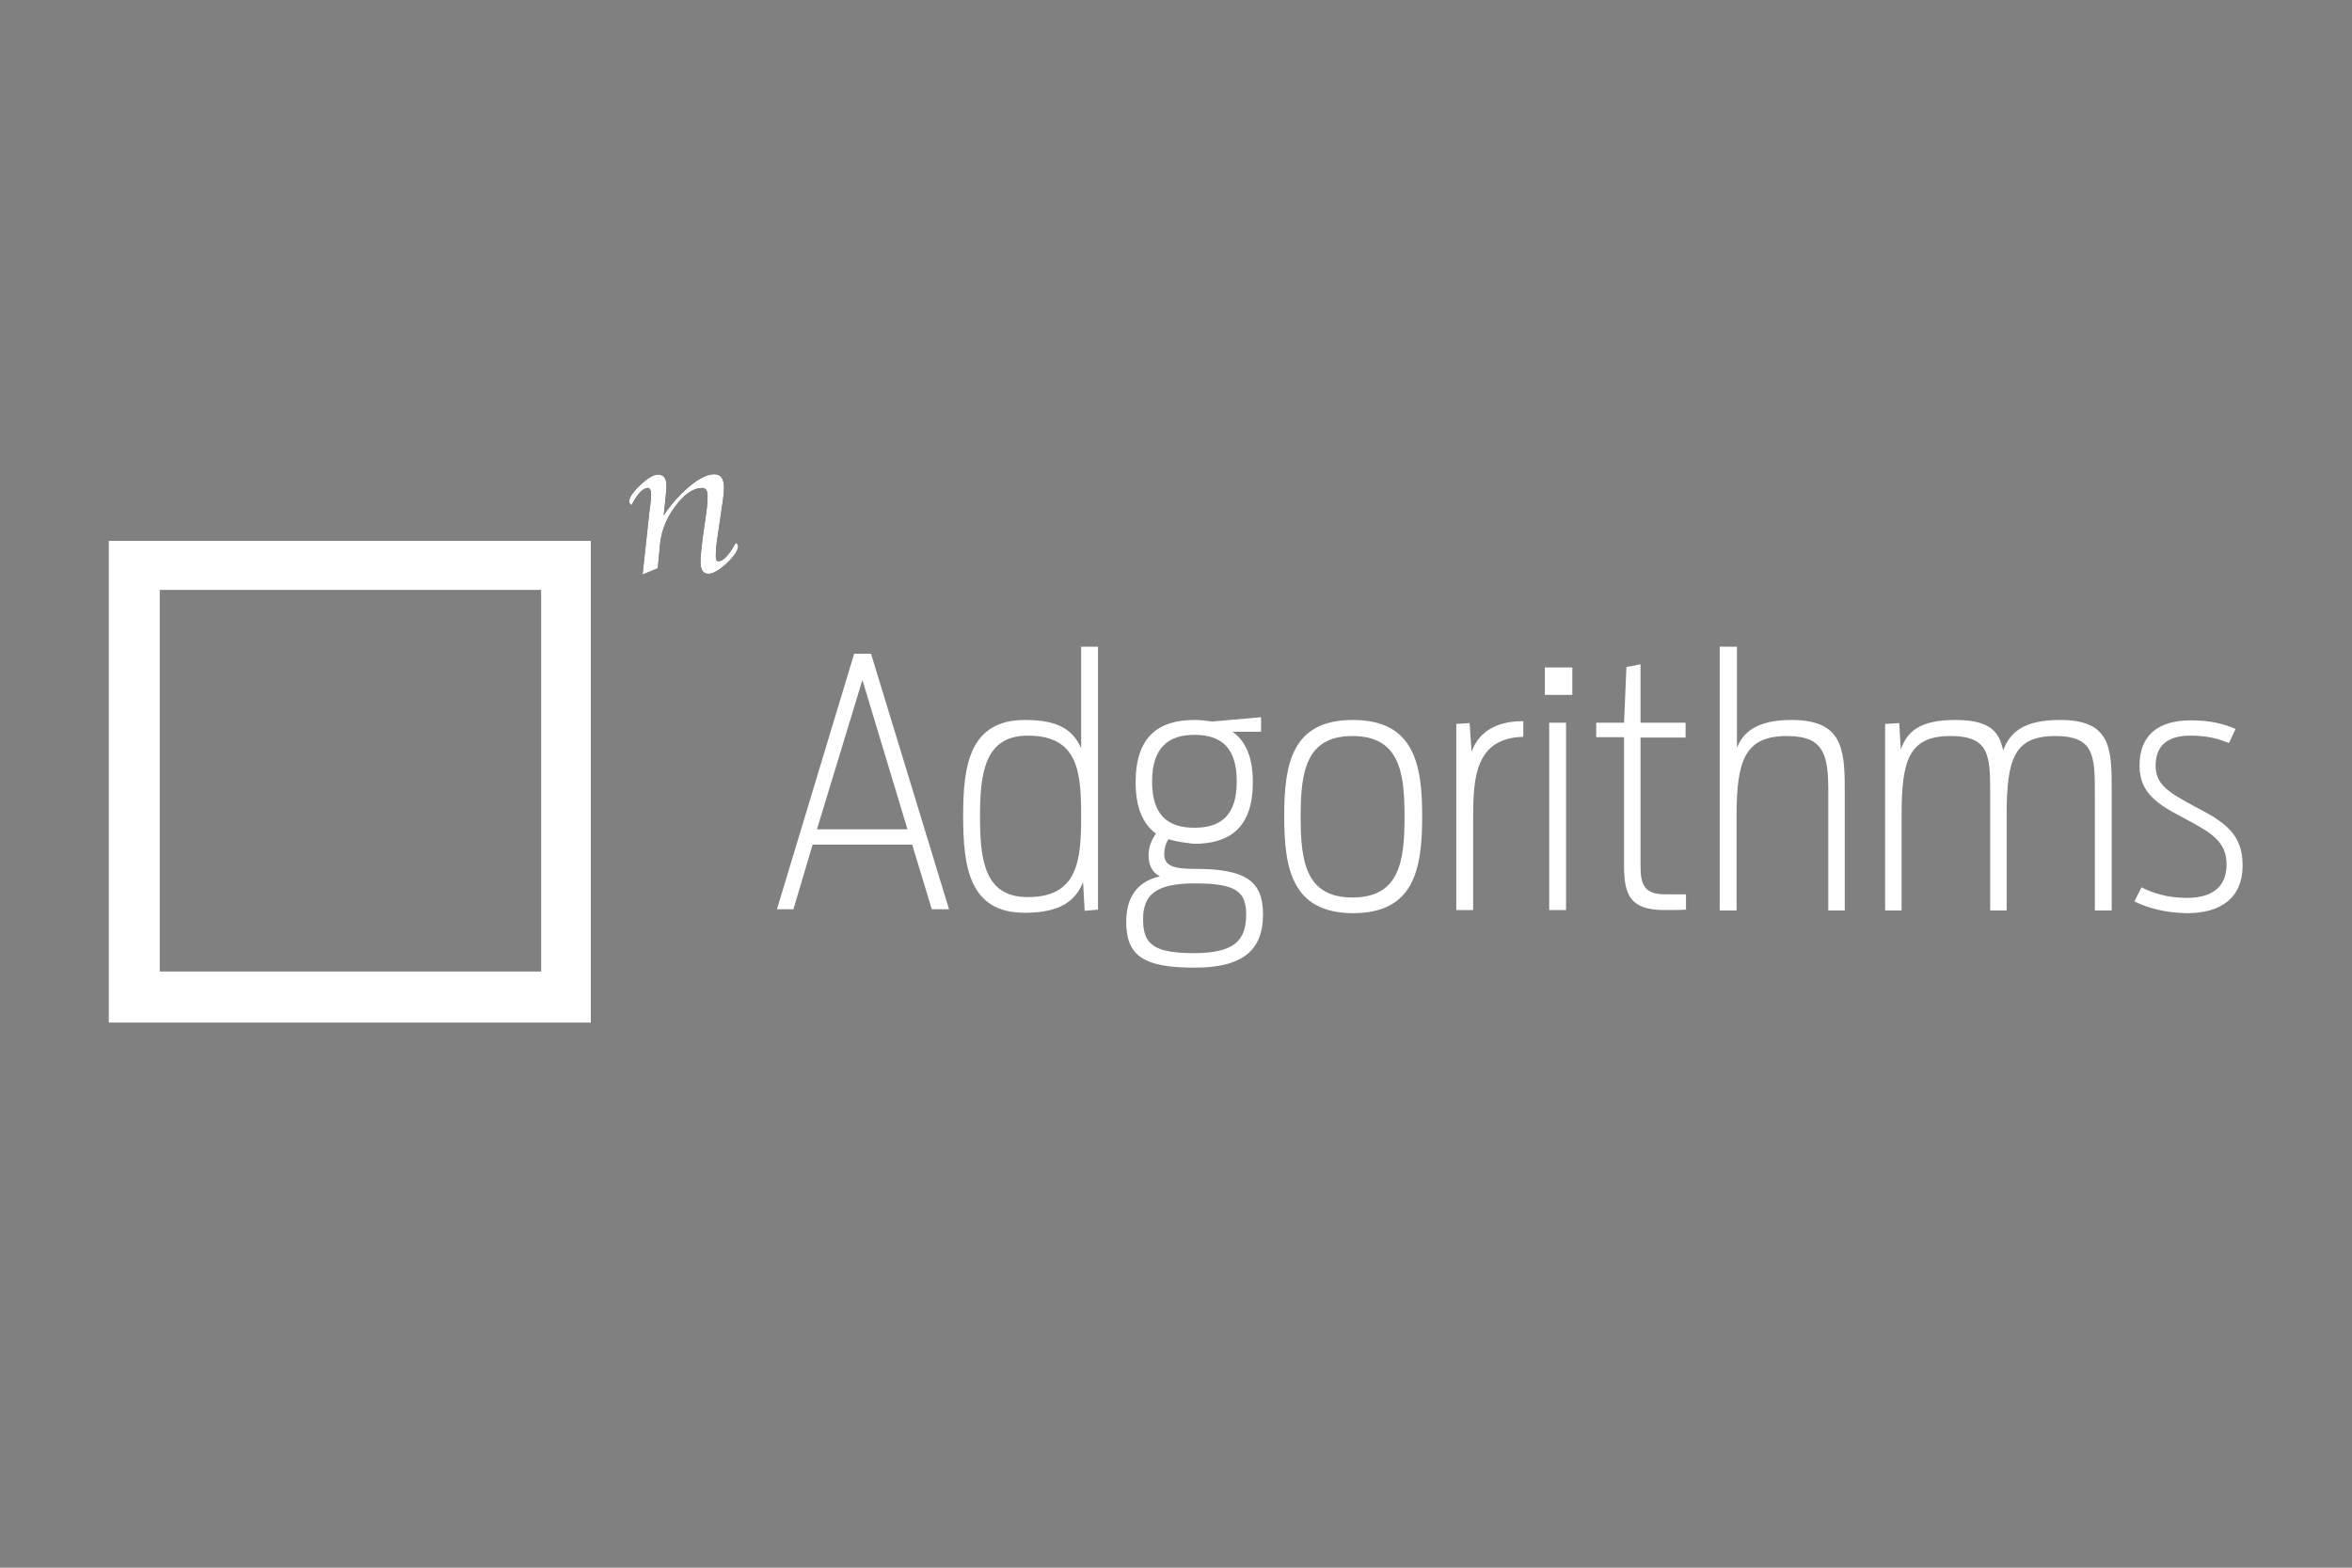 <?xml version="1.0" encoding="utf-8"?>
<!-- Generator: Adobe Illustrator 21.1.0, SVG Export Plug-In . SVG Version: 6.00 Build 0)  -->
<svg version="1.1" id="Adgorithms" xmlns="http://www.w3.org/2000/svg" xmlns:xlink="http://www.w3.org/1999/xlink" x="0px" y="0px"
	 viewBox="0 0 600 400" style="enable-background:new 0 0 600 400;" xml:space="preserve">
<rect x="0" y="0" width="600" height="400" fill="#808080" stroke="none"/>
<style type="text/css">
	.st0{fill:#FFFFFF;}
	.st1{fill-rule:evenodd;clip-rule:evenodd;fill:#FFFFFF;}
	.st2{fill:#231F20;}
</style>
<g>
	<path class="st0" d="M217.9,166.8h4.3l19.9,65.2h-4.4l-5-16.5h-25.4l-4.9,16.5h-4.2L217.9,166.8z M231.5,211.6L220,173.5
		l-11.6,38.1H231.5z"/>
	<g>
		<path class="st0" d="M245.7,208.2c0-13.1,1.7-24.5,15.8-24.5c8.9,0,12.3,2.8,14.3,7.2V165h4.3v67.1l-3.4,0.3l-0.4-7.3
			c-1.9,4.5-5.4,7.8-14.9,7.8C247.3,232.9,245.7,221.3,245.7,208.2z M275.8,208.3c0-11.3-0.7-20.6-13.6-20.6
			c-10.9,0-12.2,9.3-12.2,20.6s1.2,20.6,12.2,20.6C275,228.9,275.8,219.5,275.8,208.3z"/>
		<path class="st0" d="M298.1,214.1c-0.8,1.2-1.1,2.5-1.1,3.8c0,3,2.2,3.8,8,3.8c12.9,0,17.2,3.2,17.2,11.6c0,9-5,13.6-17.4,13.6
			c-12.8,0-17.5-2.8-17.5-11.7c0-5.6,2.3-10.2,8.6-11.6c-2-1-2.9-2.9-2.9-5.4c0-1.7,0.6-3.8,1.9-5.5c-3.3-2.4-5.2-6.6-5.2-13.1
			c0-11.6,5.8-15.9,15-15.9c1.5,0,3.1,0.2,4.5,0.4l12.5-1.1v3.7h-7.3c3.4,2.4,5.2,6.5,5.2,12.9c0,11.6-5.9,15.7-15,15.7
			C302.3,215,300,214.8,298.1,214.1z M317.9,233.4c0-5.9-2.5-8-13.1-8c-10.1,0-13.2,3-13.2,9.2c0,6.6,3,8.6,13.3,8.6
			C314.7,243.1,317.9,240.1,317.9,233.4z M315.5,199.4c0-8.7-4-11.9-10.8-11.9c-6.6,0-10.8,3.2-10.8,11.9s4.1,11.8,10.8,11.8
			C311.5,211.2,315.5,208,315.5,199.4z"/>
		<path class="st0" d="M327.6,208.3c0-13.5,2-24.6,17.5-24.6c15.6,0,17.7,11.2,17.7,24.6c0,13.6-2.1,24.7-17.7,24.7
			C329.7,232.9,327.6,221.8,327.6,208.3z M358.3,208.4c0-11.2-1.2-20.6-13.3-20.6c-12,0-13.2,9.4-13.2,20.6s1.2,20.6,13.2,20.6
			C357.1,229,358.3,219.6,358.3,208.4z"/>
		<path class="st0" d="M371.6,184.7l3.3-0.2l0.5,7.3c1.6-4.3,5.3-7.8,13.2-7.8v4c-12.2,0.3-12.8,10.4-12.8,20.6v23.6h-4.3V184.7z"/>
		<path class="st0" d="M395.2,184.4h4.3v47.8h-4.3V184.4z"/>
		<path class="st0" d="M407.1,184.4h7.2l0.6-14.2l3.6-0.7v14.9H430v3.8h-11.5v32.5c0,4.9,0.8,7.5,6.4,7.5h5.2v3.9
			c-0.4,0.1-5.2,0.1-5.5,0.1c-8.7,0-10.3-3.8-10.3-11.3v-32.8h-7.1V184.4z"/>
		<path class="st0" d="M438.8,165h4.3v25.8c1.5-3.8,4.9-7.1,13.9-7.1c12.7,0,13.6,6.9,13.6,17.6v31h-4.2v-30.3
			c0-9.3-1-14.2-10.5-14.2c-10.6,0-12.9,5.9-12.9,20.3v24.2h-4.3V165z"/>
		<path class="st0" d="M481.1,184.7l3.4-0.2l0.4,6.7c1.6-4.4,4.6-7.5,13.9-7.5c8.9,0,11.2,3,12.2,7.8c1.7-4.6,5.2-7.8,14.5-7.8
			c12.8,0,13.2,6.9,13.2,17.6v31h-4.3v-30.3c0-9.3-0.3-14.2-10.1-14.2c-10.6,0-12.4,6-12.4,20.3v24.2h-4.2v-30.3
			c0-9.3-0.3-14.2-10.1-14.2c-10.7,0-12.5,6.2-12.5,20.3v24.2h-4.2V184.7z"/>
		<path class="st0" d="M544.5,230l1.8-3.6c2.9,1.5,6.7,2.7,11.6,2.7c6.3,0,10.1-2.7,10.1-8.5c0-5.8-3.7-8-10.2-11.5
			c-7.3-3.8-12-6.6-12-13.8c0-7.3,4.3-11.5,13.1-11.5c5.3,0,8.6,1,11.4,2.2l-1.7,3.6c-2.4-1-5.3-1.9-9.8-1.9c-6.4,0-8.9,3-8.9,7.7
			c0,4.9,3.5,6.9,10.2,10.5c7.3,3.8,12,6.8,12,14.9c0,8.2-5.4,12.2-14.2,12.2C552.4,232.9,547.9,231.7,544.5,230z"/>
		<g>
			<rect x="394.1" y="170.3" class="st1" width="7" height="7"/>
		</g>
	</g>
	<g>
		<g>
			<path class="st2" d="M27.8,138v122.9h122.9V138H27.8z M138.1,247.9H40.7v-97.4h97.4V247.9z"/>
			<path class="st0" d="M27.8,138v122.9h122.9V138H27.8z M138.1,247.9H40.7v-97.4h97.4V247.9z"/>
		</g>
		<g>
			<defs>
				<path id="SVGID_1_" d="M27.8,138v122.9h122.9V138H27.8z M138.1,247.9H40.7v-97.4h97.4V247.9z"/>
			</defs>
			<use xlink:href="#SVGID_1_"  style="overflow:visible;fill:#FFFFFF;"/>
			<clipPath id="SVGID_2_">
				<use xlink:href="#SVGID_1_"  style="overflow:visible;"/>
			</clipPath>
		</g>
	</g>
	<g>
		<g>
			<path class="st2" d="M27.8,138v122.9h122.9V138H27.8z M138.1,247.9H40.7v-97.4h97.4V247.9z"/>
			<path class="st0" d="M27.8,138v122.9h122.9V138H27.8z M138.1,247.9H40.7v-97.4h97.4V247.9z"/>
		</g>
		<g>
			<defs>
				<path id="SVGID_3_" d="M27.8,138v122.9h122.9V138H27.8z M138.1,247.9H40.7v-97.4h97.4V247.9z"/>
			</defs>
			<use xlink:href="#SVGID_3_"  style="overflow:visible;fill:#FFFFFF;"/>
			<clipPath id="SVGID_4_">
				<use xlink:href="#SVGID_3_"  style="overflow:visible;"/>
			</clipPath>
		</g>
	</g>
	<g>
		<path d="M167.8,145l-3.9,1.6l0.1-0.7l0.2-1.9l0.2-1.8l1.3-12l0.2-1.4c0.1-1.1,0.2-1.9,0.2-2.6c0-1.1-0.3-1.7-0.8-1.7
			c-1.3,0-2.7,1.5-4.2,4.4c-0.4-0.3-0.6-0.6-0.6-0.9c0-1,0.9-2.4,2.8-4.2c1.9-1.8,3.4-2.7,4.5-2.7c1.5,0,2.2,0.9,2.2,2.8
			c0,0.5,0,1.1-0.1,1.9l-0.2,2.1l-0.2,1.8l-0.2,1.8c2-3,4.3-5.5,6.7-7.5c2.4-2,4.5-3,6.2-3c1.7,0,2.5,1.2,2.5,3.5
			c0,0.7-0.1,1.8-0.3,3.2l-1.4,9.6c-0.3,1.9-0.4,3.5-0.4,4.6c0,0.9,0.2,1.3,0.7,1.3c1.2,0,2.7-1.6,4.4-4.7c0.4,0.3,0.6,0.5,0.6,0.8
			c0,1.1-1,2.6-2.9,4.4c-1.9,1.8-3.5,2.7-4.7,2.7c-1.3,0-2-1-2-2.9c0-1.4,0.2-3.4,0.5-5.9l0.9-6.3c0.3-2,0.4-3.6,0.4-4.8
			c0-1.4-0.5-2-1.4-2c-2.2,0-4.4,1.5-6.7,4.5c-2.3,3-3.6,6.2-4,9.6L167.8,145z"/>
		<g>
			<path class="st0" d="M167.8,145l-3.9,1.6l0.1-0.7l0.2-1.9l0.2-1.8l1.3-12l0.2-1.4c0.1-1.1,0.2-1.9,0.2-2.6c0-1.1-0.3-1.7-0.8-1.7
				c-1.3,0-2.7,1.5-4.2,4.4c-0.4-0.3-0.6-0.6-0.6-0.9c0-1,0.9-2.4,2.8-4.2c1.9-1.8,3.4-2.7,4.5-2.7c1.5,0,2.2,0.9,2.2,2.8
				c0,0.5,0,1.1-0.1,1.9l-0.2,2.1l-0.2,1.8l-0.2,1.8c2-3,4.3-5.5,6.7-7.5c2.4-2,4.5-3,6.2-3c1.7,0,2.5,1.2,2.5,3.5
				c0,0.7-0.1,1.8-0.3,3.2l-1.4,9.6c-0.3,1.9-0.4,3.5-0.4,4.6c0,0.9,0.2,1.3,0.7,1.3c1.2,0,2.7-1.6,4.4-4.7c0.4,0.3,0.6,0.5,0.6,0.8
				c0,1.1-1,2.6-2.9,4.4c-1.9,1.8-3.5,2.7-4.7,2.7c-1.3,0-2-1-2-2.9c0-1.4,0.2-3.4,0.5-5.9l0.9-6.3c0.3-2,0.4-3.6,0.4-4.8
				c0-1.4-0.5-2-1.4-2c-2.2,0-4.4,1.5-6.7,4.5c-2.3,3-3.6,6.2-4,9.6L167.8,145z"/>
		</g>
	</g>
</g>
</svg>
